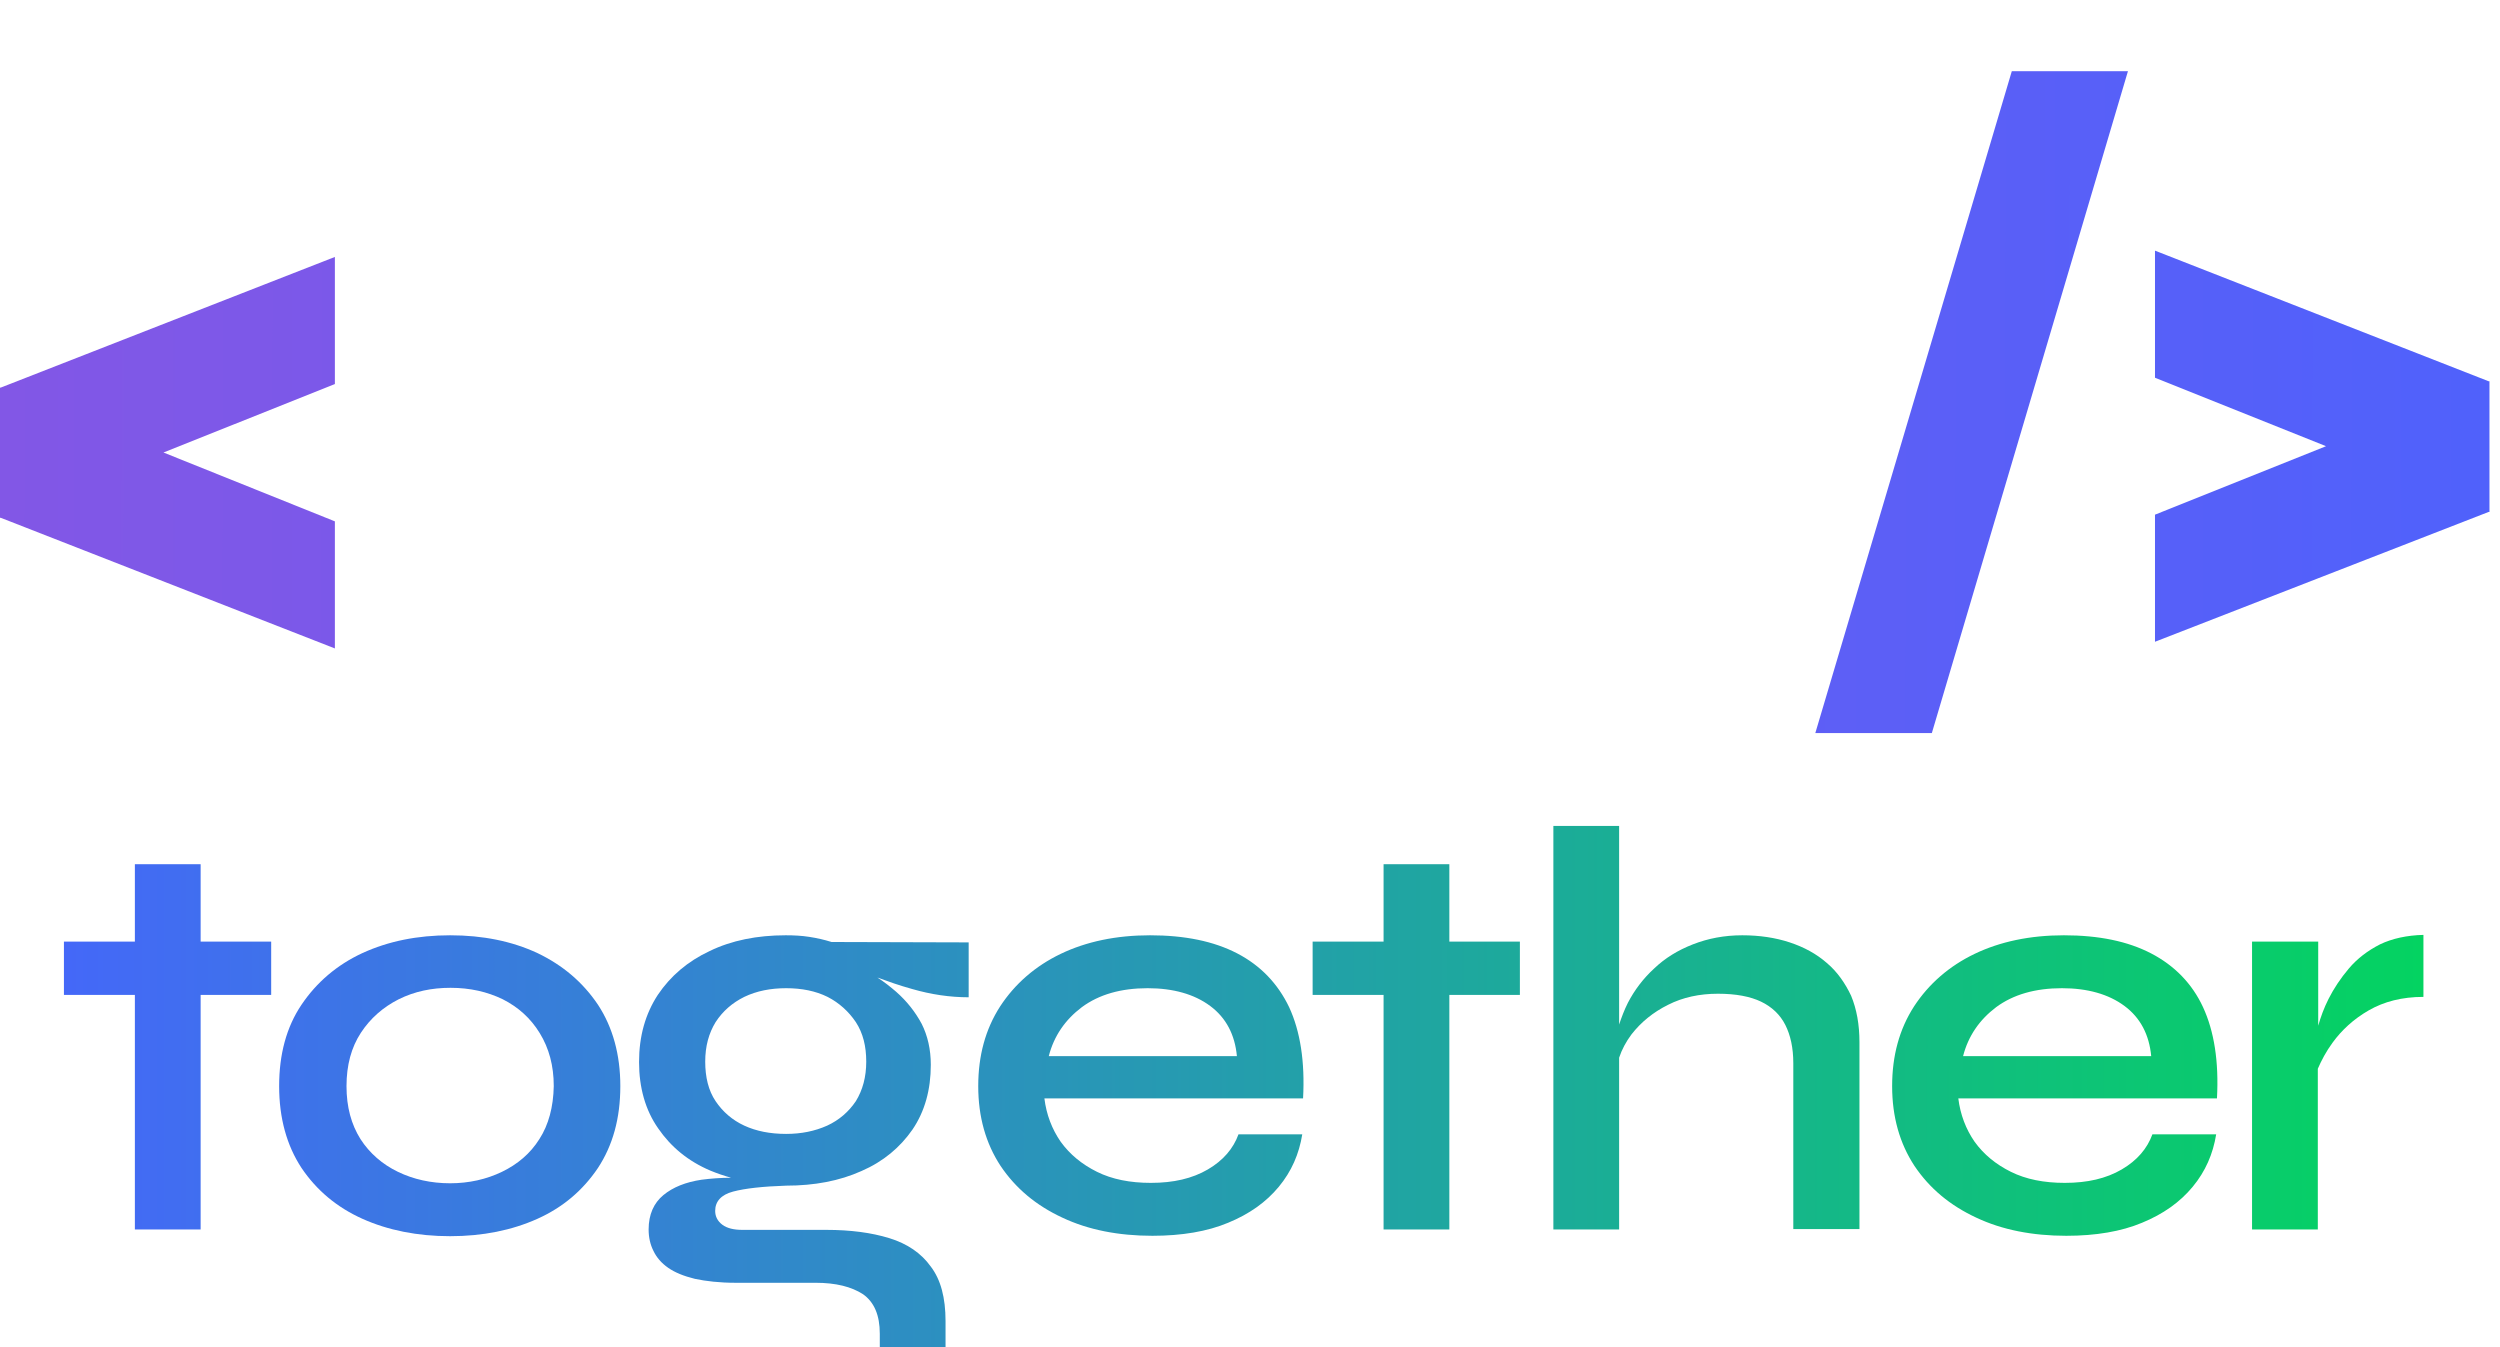 <svg xmlns:xlink="http://www.w3.org/1999/xlink" xmlns="http://www.w3.org/2000/svg" width="193" height="104" viewBox="0 0 193 104" fill="none"><path fill-rule="evenodd" clip-rule="evenodd" d="M25.853 29.648V19.836L0.061 29.921H0L0 39.975H0.061L25.853 50.06V40.249L12.62 34.933L25.853 29.648Z" fill="url(&quot;#paint0_linear&quot;)"></path><path fill-rule="evenodd" clip-rule="evenodd" d="M166.365 49.544V39.733L179.568 34.447L166.365 29.161V19.35L192.126 29.435H192.187V39.52H192.126L166.365 49.544ZM155.311 5.498L140.143 56.591H149.139L164.277 5.498H155.311Z" fill="url(&quot;#paint1_linear&quot;)"></path><path fill-rule="evenodd" clip-rule="evenodd" d="M63.743 17.983C66.291 20.929 67.642 24.848 67.489 28.827V50.577H58.492V30.802C58.585 28.615 57.94 26.427 56.62 24.726C56.005 23.967 55.238 23.39 54.378 22.995C53.518 22.6 52.566 22.418 51.615 22.448C45.996 22.448 43.171 26.549 43.171 34.751V50.577H34.174V14.854H43.171V18.074C44.583 16.616 46.272 15.492 48.114 14.763C49.956 14.034 51.922 13.7 53.887 13.791C55.729 13.7 57.541 14.034 59.26 14.763C60.918 15.492 62.484 16.586 63.743 17.983Z" fill="#FFFFFF"></path><path fill-rule="evenodd" clip-rule="evenodd" d="M74.521 0V51.093H83.517V0L74.521 0Z" fill="#FFFFFF"></path><path fill-rule="evenodd" clip-rule="evenodd" d="M131.681 49.21H124.189L116.819 28.159L109.389 49.21H101.897L89.277 13.426H98.888L105.981 34.842L113.288 13.426H120.32L127.628 34.903L134.72 13.426H144.3L131.681 49.21Z" fill="#FFFFFF"></path><path d="M15.489 66.717H10.412V72.692H4.935V76.807H10.412V94.915H15.489V76.807H20.935V72.692H15.489V66.717Z" fill="url(&quot;#paint2_linear&quot;)"></path><path d="M41.489 73.576C39.52 72.661 37.273 72.204 34.75 72.204C32.227 72.204 29.981 72.661 27.981 73.576C26.012 74.49 24.443 75.832 23.273 77.569C22.104 79.307 21.55 81.41 21.55 83.849C21.55 86.319 22.135 88.422 23.273 90.16C24.443 91.897 26.012 93.208 27.981 94.092C29.95 94.976 32.227 95.434 34.75 95.434C37.273 95.434 39.52 94.976 41.489 94.092C43.458 93.208 44.997 91.897 46.166 90.16C47.304 88.422 47.889 86.349 47.889 83.849C47.889 81.41 47.304 79.307 46.166 77.569C44.997 75.832 43.458 74.521 41.489 73.576ZM41.643 87.934C40.935 89.062 39.95 89.885 38.75 90.465C37.55 91.044 36.197 91.349 34.75 91.349C33.273 91.349 31.92 91.044 30.72 90.465C29.52 89.885 28.535 89.032 27.827 87.934C27.12 86.806 26.75 85.465 26.75 83.849C26.75 82.234 27.12 80.862 27.858 79.734C28.597 78.606 29.581 77.752 30.781 77.143C32.012 76.533 33.335 76.259 34.781 76.259C36.289 76.259 37.612 76.563 38.812 77.143C40.012 77.752 40.966 78.606 41.673 79.764C42.381 80.923 42.75 82.264 42.75 83.849C42.72 85.465 42.35 86.837 41.643 87.934Z" fill="url(&quot;#paint3_linear&quot;)"></path><path d="M62.474 72.326C61.889 72.234 61.273 72.204 60.658 72.204C58.443 72.204 56.474 72.6 54.781 73.423C53.089 74.216 51.766 75.344 50.781 76.807C49.827 78.271 49.335 79.978 49.335 81.99C49.335 83.971 49.827 85.709 50.812 87.111C51.797 88.544 53.12 89.641 54.843 90.373C55.366 90.587 55.889 90.769 56.443 90.922C55.643 90.922 54.873 90.983 54.166 91.074C52.935 91.257 51.95 91.653 51.212 92.263C50.474 92.873 50.074 93.757 50.074 94.915C50.074 95.525 50.197 96.074 50.443 96.562C50.689 97.08 51.058 97.507 51.581 97.873C52.104 98.238 52.781 98.513 53.643 98.726C54.504 98.909 55.55 99.031 56.781 99.031H62.966C64.535 99.031 65.735 99.336 66.627 99.915C67.489 100.525 67.92 101.531 67.92 102.963V104H72.996V101.988C72.996 100.189 72.627 98.787 71.858 97.781C71.12 96.745 70.043 96.013 68.658 95.586C67.273 95.159 65.643 94.946 63.797 94.946H57.304C56.658 94.946 56.135 94.824 55.766 94.55C55.397 94.275 55.212 93.909 55.212 93.483C55.212 92.751 55.673 92.233 56.596 91.989C57.52 91.745 58.873 91.593 60.689 91.532C62.873 91.532 64.812 91.166 66.504 90.404C68.197 89.672 69.489 88.575 70.443 87.203C71.397 85.8 71.858 84.124 71.858 82.203C71.858 81.014 71.612 79.947 71.15 79.033C70.658 78.118 70.012 77.295 69.181 76.563C68.72 76.167 68.258 75.801 67.735 75.466C68.566 75.771 69.427 76.076 70.412 76.35C71.889 76.777 73.335 76.99 74.781 76.99V72.753L64.197 72.722C63.612 72.539 63.058 72.417 62.474 72.326ZM66.073 78.911C66.627 79.764 66.874 80.77 66.874 81.959C66.874 83.148 66.597 84.154 66.073 85.008C65.52 85.831 64.781 86.471 63.858 86.898C62.904 87.325 61.858 87.538 60.689 87.538C59.458 87.538 58.381 87.325 57.458 86.898C56.535 86.471 55.797 85.831 55.243 85.008C54.689 84.185 54.443 83.148 54.443 81.959C54.443 80.77 54.72 79.764 55.243 78.911C55.797 78.057 56.535 77.417 57.458 76.96C58.412 76.502 59.489 76.289 60.689 76.289C61.889 76.289 62.966 76.502 63.889 76.96C64.781 77.417 65.52 78.088 66.073 78.911Z" fill="url(&quot;#paint4_linear&quot;)"></path><path d="M95.52 73.606C93.704 72.661 91.458 72.204 88.781 72.204C86.166 72.204 83.858 72.692 81.889 73.637C79.92 74.582 78.35 75.954 77.212 77.691C76.073 79.46 75.52 81.502 75.52 83.849C75.52 86.227 76.104 88.27 77.243 90.007C78.412 91.745 79.981 93.056 82.012 94.001C84.012 94.946 86.35 95.403 88.966 95.403C91.243 95.403 93.212 95.068 94.812 94.397C96.443 93.727 97.735 92.812 98.72 91.623C99.704 90.434 100.289 89.093 100.535 87.569H95.612C95.212 88.666 94.443 89.581 93.243 90.282C92.043 90.983 90.597 91.318 88.843 91.318C87.243 91.318 85.858 91.044 84.689 90.465C83.52 89.885 82.597 89.123 81.889 88.148C81.212 87.172 80.781 86.044 80.627 84.794H100.597C100.75 81.959 100.381 79.612 99.52 77.752C98.658 75.954 97.335 74.551 95.52 73.606ZM80.966 81.532C81.366 79.978 82.227 78.728 83.52 77.752C84.843 76.777 86.535 76.289 88.597 76.289C90.566 76.289 92.197 76.746 93.427 77.661C94.658 78.575 95.335 79.886 95.489 81.532H80.966Z" fill="url(&quot;#paint5_linear&quot;)"></path><path d="M111.889 66.717H106.812V72.692H101.335V76.807H106.812V94.915H111.889V76.807H117.335V72.692H111.889V66.717Z" fill="url(&quot;#paint6_linear&quot;)"></path><path d="M141.027 74.338C140.227 73.637 139.273 73.119 138.166 72.753C137.058 72.387 135.827 72.204 134.504 72.204C133.12 72.204 131.858 72.448 130.689 72.905C129.52 73.362 128.535 73.972 127.704 74.765C126.873 75.527 126.196 76.411 125.673 77.417C125.396 77.966 125.181 78.545 124.996 79.094V63.76H119.92V94.915H124.996V81.654C125.212 81.014 125.52 80.435 125.95 79.856C126.689 78.911 127.612 78.149 128.781 77.569C129.92 76.99 131.212 76.716 132.627 76.716C134.012 76.716 135.12 76.929 135.95 77.326C136.781 77.722 137.427 78.332 137.827 79.124C138.227 79.917 138.443 80.892 138.443 82.081V94.885H143.55V80.466C143.55 79.094 143.335 77.905 142.904 76.868C142.443 75.893 141.827 75.009 141.027 74.338Z" fill="url(&quot;#paint7_linear&quot;)"></path><path d="M166.073 73.606C164.258 72.661 162.012 72.204 159.335 72.204C156.72 72.204 154.412 72.692 152.443 73.637C150.473 74.582 148.904 75.954 147.766 77.691C146.627 79.46 146.073 81.502 146.073 83.849C146.073 86.227 146.658 88.27 147.796 90.007C148.966 91.745 150.535 93.056 152.566 94.001C154.566 94.946 156.904 95.403 159.52 95.403C161.796 95.403 163.766 95.068 165.366 94.397C166.996 93.727 168.289 92.812 169.273 91.623C170.258 90.434 170.843 89.093 171.089 87.569H166.166C165.766 88.666 164.996 89.581 163.796 90.282C162.596 90.983 161.15 91.318 159.396 91.318C157.796 91.318 156.412 91.044 155.243 90.465C154.073 89.885 153.15 89.123 152.443 88.148C151.766 87.172 151.335 86.044 151.181 84.794H171.15C171.304 81.959 170.935 79.612 170.073 77.752C169.243 75.954 167.889 74.551 166.073 73.606ZM151.55 81.532C151.95 79.978 152.812 78.728 154.104 77.752C155.427 76.777 157.12 76.289 159.181 76.289C161.15 76.289 162.781 76.746 164.012 77.661C165.243 78.575 165.919 79.886 166.073 81.532H151.55Z" fill="url(&quot;#paint8_linear&quot;)"></path><path d="M183.735 72.905C182.781 73.393 181.981 74.003 181.335 74.765C180.689 75.527 180.166 76.32 179.766 77.112C179.396 77.844 179.15 78.545 178.966 79.185V72.692H173.858V94.915H178.935V82.508C179.212 81.868 179.581 81.167 180.073 80.496C180.781 79.52 181.704 78.667 182.873 77.996C184.043 77.326 185.427 76.96 187.089 76.96V72.174C185.827 72.204 184.689 72.448 183.735 72.905Z" fill="url(&quot;#paint9_linear&quot;)"></path><defs><linearGradient id="paint0_linear" x1="-6.99606e-10" y1="28.098" x2="397.016" y2="29.023" gradientUnits="userSpaceOnUse"><stop stop-color="#8257E6"></stop><stop offset="0.568" stop-color="#4763FF"></stop><stop offset="0.939" stop-color="#04D361"></stop></linearGradient><linearGradient id="paint1_linear" x1="-6.99606e-10" y1="28.098" x2="397.016" y2="29.023" gradientUnits="userSpaceOnUse"><stop stop-color="#8257E6"></stop><stop offset="0.568" stop-color="#4763FF"></stop><stop offset="0.939" stop-color="#04D361"></stop></linearGradient><linearGradient id="paint2_linear" x1="-215.065" y1="83.941" x2="187.089" y2="84.04" gradientUnits="userSpaceOnUse"><stop stop-color="#8257E6"></stop><stop offset="0.526" stop-color="#4763FF"></stop><stop offset="1" stop-color="#04D361"></stop></linearGradient><linearGradient id="paint3_linear" x1="-215.065" y1="83.941" x2="187.089" y2="84.04" gradientUnits="userSpaceOnUse"><stop stop-color="#8257E6"></stop><stop offset="0.526" stop-color="#4763FF"></stop><stop offset="1" stop-color="#04D361"></stop></linearGradient><linearGradient id="paint4_linear" x1="-215.065" y1="83.941" x2="187.089" y2="84.04" gradientUnits="userSpaceOnUse"><stop stop-color="#8257E6"></stop><stop offset="0.526" stop-color="#4763FF"></stop><stop offset="1" stop-color="#04D361"></stop></linearGradient><linearGradient id="paint5_linear" x1="-215.065" y1="83.941" x2="187.089" y2="84.04" gradientUnits="userSpaceOnUse"><stop stop-color="#8257E6"></stop><stop offset="0.526" stop-color="#4763FF"></stop><stop offset="1" stop-color="#04D361"></stop></linearGradient><linearGradient id="paint6_linear" x1="-215.065" y1="83.941" x2="187.089" y2="84.04" gradientUnits="userSpaceOnUse"><stop stop-color="#8257E6"></stop><stop offset="0.526" stop-color="#4763FF"></stop><stop offset="1" stop-color="#04D361"></stop></linearGradient><linearGradient id="paint7_linear" x1="-215.065" y1="83.941" x2="187.089" y2="84.04" gradientUnits="userSpaceOnUse"><stop stop-color="#8257E6"></stop><stop offset="0.526" stop-color="#4763FF"></stop><stop offset="1" stop-color="#04D361"></stop></linearGradient><linearGradient id="paint8_linear" x1="-215.065" y1="83.941" x2="187.089" y2="84.04" gradientUnits="userSpaceOnUse"><stop stop-color="#8257E6"></stop><stop offset="0.526" stop-color="#4763FF"></stop><stop offset="1" stop-color="#04D361"></stop></linearGradient><linearGradient id="paint9_linear" x1="-215.065" y1="83.941" x2="187.089" y2="84.04" gradientUnits="userSpaceOnUse"><stop stop-color="#8257E6"></stop><stop offset="0.526" stop-color="#4763FF"></stop><stop offset="1" stop-color="#04D361"></stop></linearGradient><linearGradient id="paint0_linear" x1="-6.99606e-10" y1="28.098" x2="397.016" y2="29.023" gradientUnits="userSpaceOnUse"><stop stop-color="#8257E6"></stop><stop offset="0.568" stop-color="#4763FF"></stop><stop offset="0.939" stop-color="#04D361"></stop></linearGradient><linearGradient id="paint1_linear" x1="-6.99606e-10" y1="28.098" x2="397.016" y2="29.023" gradientUnits="userSpaceOnUse"><stop stop-color="#8257E6"></stop><stop offset="0.568" stop-color="#4763FF"></stop><stop offset="0.939" stop-color="#04D361"></stop></linearGradient><linearGradient id="paint2_linear" x1="-215.065" y1="83.941" x2="187.089" y2="84.04" gradientUnits="userSpaceOnUse"><stop stop-color="#8257E6"></stop><stop offset="0.526" stop-color="#4763FF"></stop><stop offset="1" stop-color="#04D361"></stop></linearGradient><linearGradient id="paint3_linear" x1="-215.065" y1="83.941" x2="187.089" y2="84.04" gradientUnits="userSpaceOnUse"><stop stop-color="#8257E6"></stop><stop offset="0.526" stop-color="#4763FF"></stop><stop offset="1" stop-color="#04D361"></stop></linearGradient><linearGradient id="paint4_linear" x1="-215.065" y1="83.941" x2="187.089" y2="84.04" gradientUnits="userSpaceOnUse"><stop stop-color="#8257E6"></stop><stop offset="0.526" stop-color="#4763FF"></stop><stop offset="1" stop-color="#04D361"></stop></linearGradient><linearGradient id="paint5_linear" x1="-215.065" y1="83.941" x2="187.089" y2="84.04" gradientUnits="userSpaceOnUse"><stop stop-color="#8257E6"></stop><stop offset="0.526" stop-color="#4763FF"></stop><stop offset="1" stop-color="#04D361"></stop></linearGradient><linearGradient id="paint6_linear" x1="-215.065" y1="83.941" x2="187.089" y2="84.04" gradientUnits="userSpaceOnUse"><stop stop-color="#8257E6"></stop><stop offset="0.526" stop-color="#4763FF"></stop><stop offset="1" stop-color="#04D361"></stop></linearGradient><linearGradient id="paint7_linear" x1="-215.065" y1="83.941" x2="187.089" y2="84.04" gradientUnits="userSpaceOnUse"><stop stop-color="#8257E6"></stop><stop offset="0.526" stop-color="#4763FF"></stop><stop offset="1" stop-color="#04D361"></stop></linearGradient><linearGradient id="paint8_linear" x1="-215.065" y1="83.941" x2="187.089" y2="84.04" gradientUnits="userSpaceOnUse"><stop stop-color="#8257E6"></stop><stop offset="0.526" stop-color="#4763FF"></stop><stop offset="1" stop-color="#04D361"></stop></linearGradient><linearGradient id="paint9_linear" x1="-215.065" y1="83.941" x2="187.089" y2="84.04" gradientUnits="userSpaceOnUse"><stop stop-color="#8257E6"></stop><stop offset="0.526" stop-color="#4763FF"></stop><stop offset="1" stop-color="#04D361"></stop></linearGradient></defs></svg>